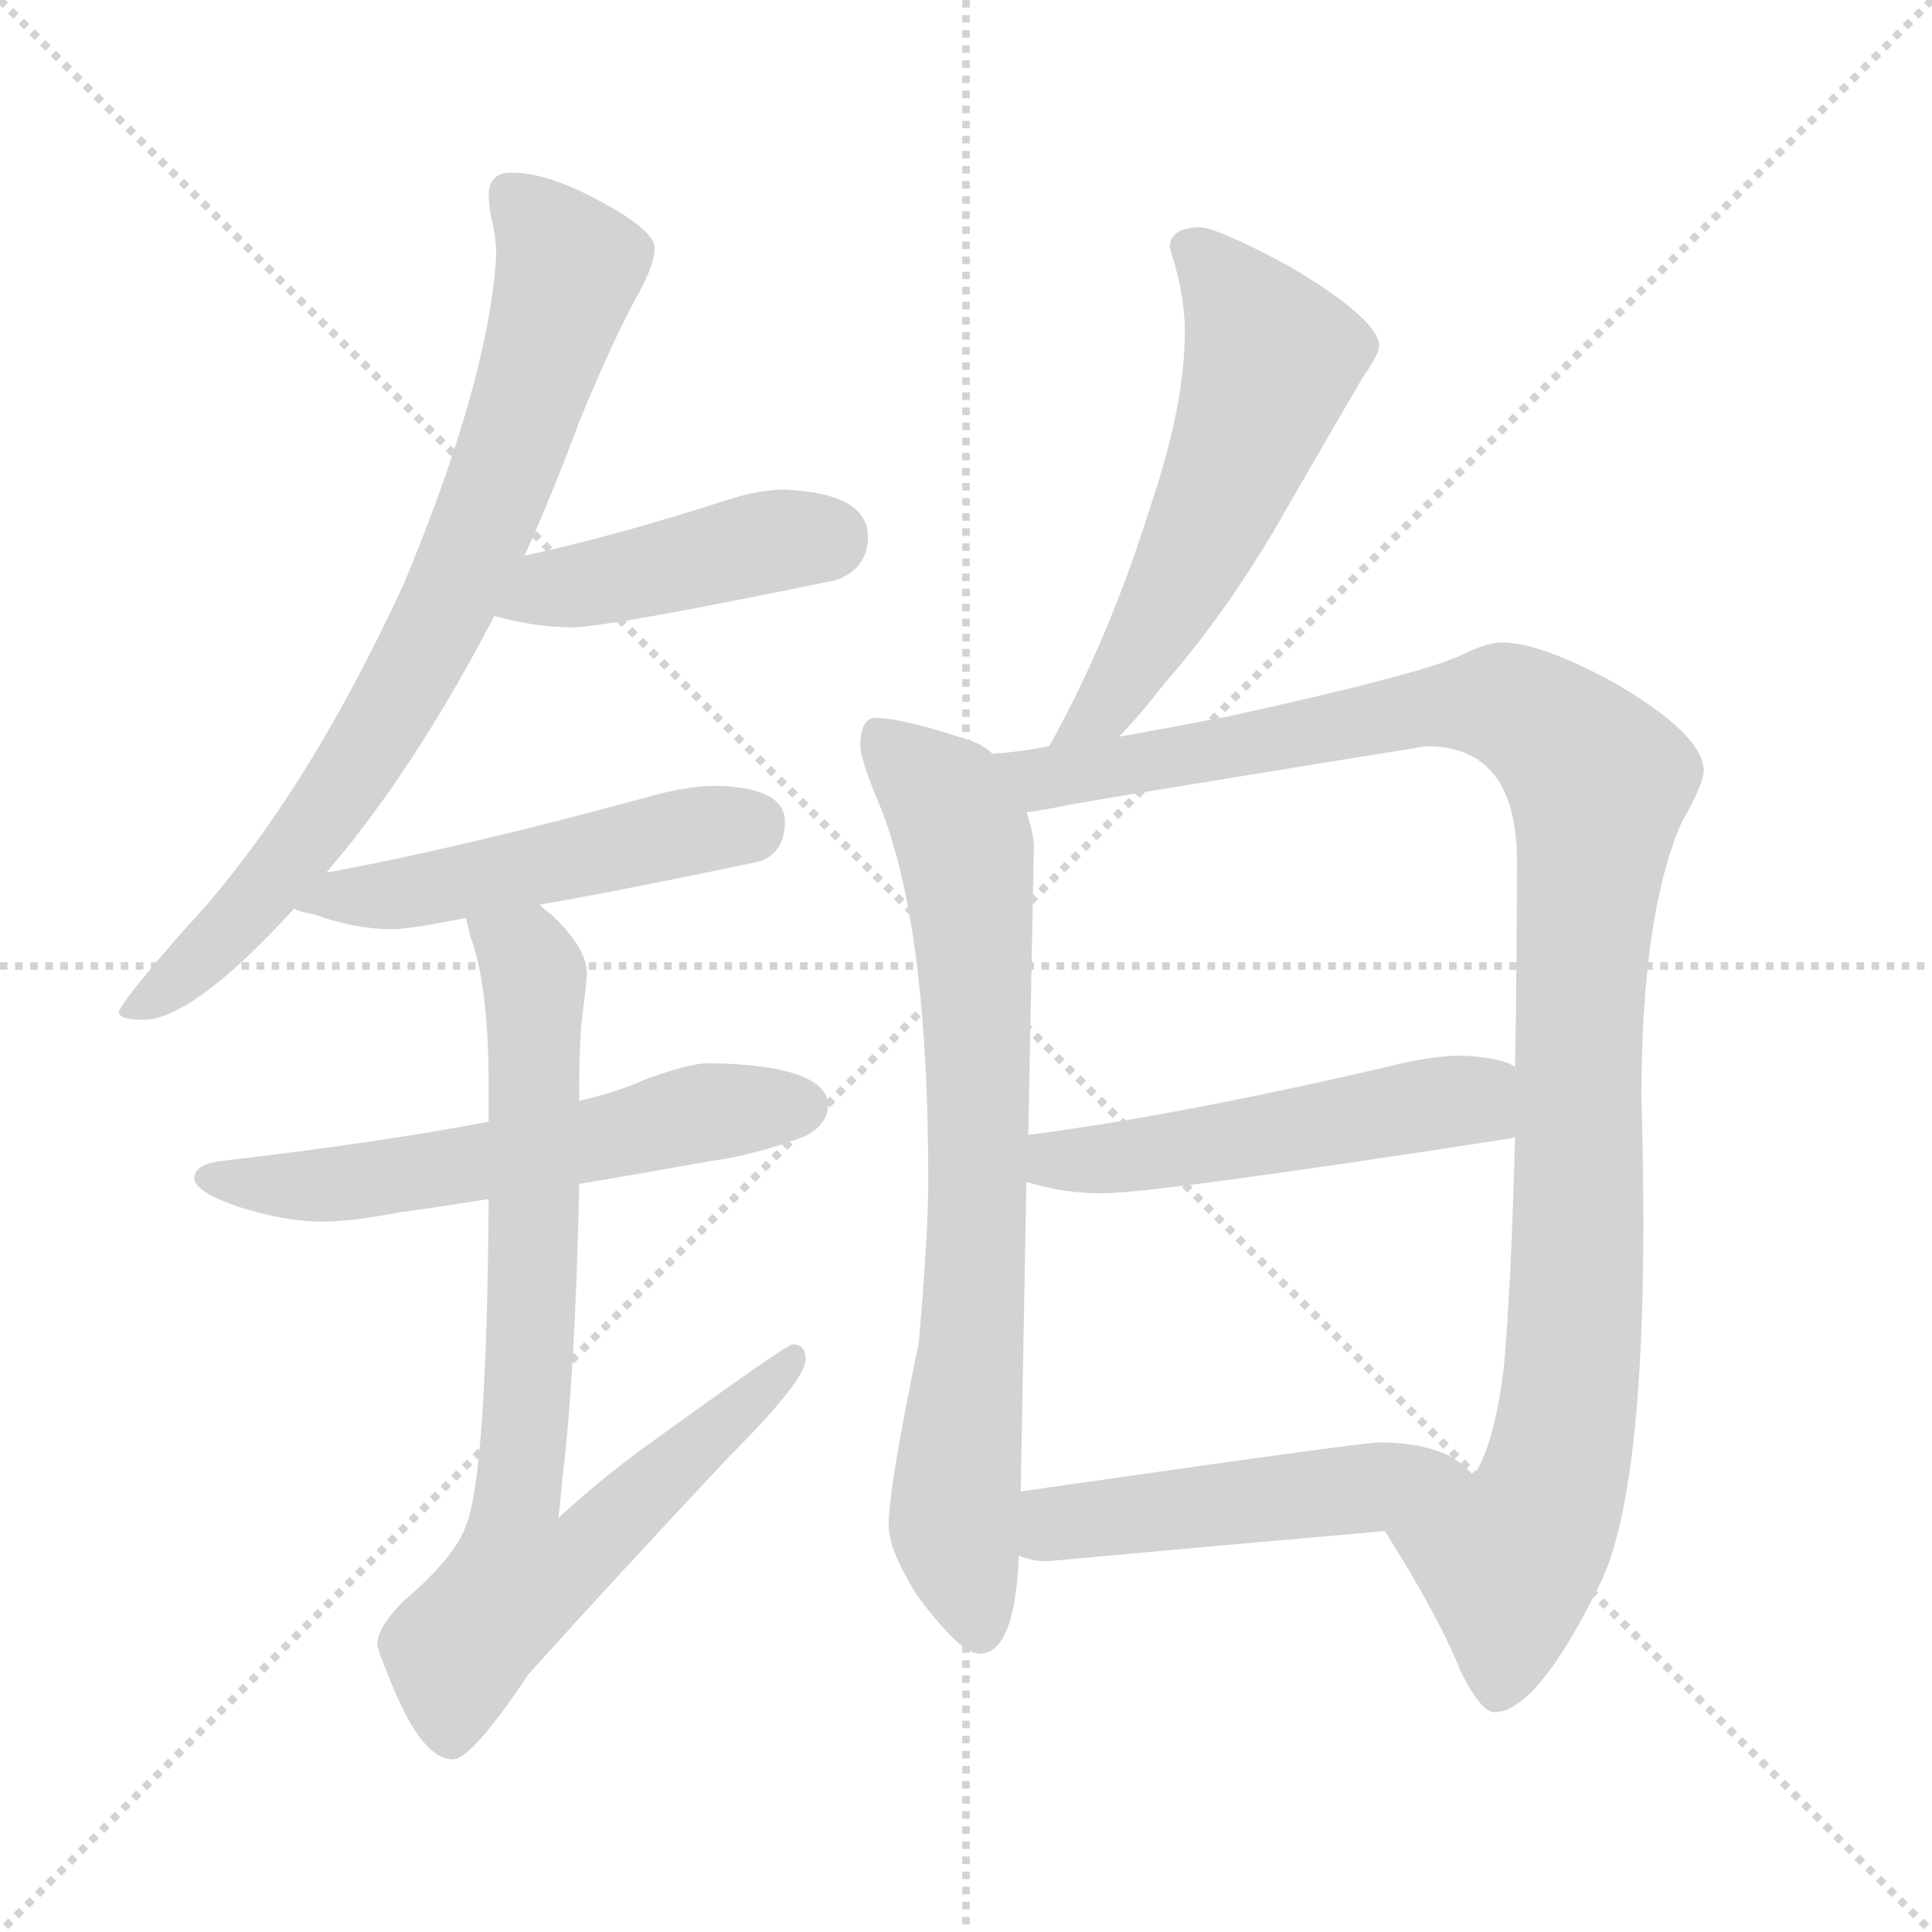 <svg xmlns="http://www.w3.org/2000/svg" version="1.1" viewBox="0 0 1024 1024">
  <g stroke="lightgray" stroke-dasharray="1,1" stroke-width="1" transform="scale(4, 4)">
    <line x1="0" y1="0" x2="256" y2="256" />
    <line x1="256" y1="0" x2="0" y2="256" />
    <line x1="128" y1="0" x2="128" y2="256" />
    <line x1="0" y1="128" x2="256" y2="128" />
  </g>
  <g transform="scale(1.0, -1.0) translate(0.0, -818.50)">
    <style type="text/css">
      
        @keyframes keyframes0 {
          from {
            stroke: blue;
            stroke-dashoffset: 773;
            stroke-width: 128;
          }
          72% {
            animation-timing-function: step-end;
            stroke: blue;
            stroke-dashoffset: 0;
            stroke-width: 128;
          }
          to {
            stroke: black;
            stroke-width: 1024;
          }
        }
        #make-me-a-hanzi-animation-0 {
          animation: keyframes0 0.879s both;
          animation-delay: 0s;
          animation-timing-function: linear;
        }
      
        @keyframes keyframes1 {
          from {
            stroke: blue;
            stroke-dashoffset: 432;
            stroke-width: 128;
          }
          58% {
            animation-timing-function: step-end;
            stroke: blue;
            stroke-dashoffset: 0;
            stroke-width: 128;
          }
          to {
            stroke: black;
            stroke-width: 1024;
          }
        }
        #make-me-a-hanzi-animation-1 {
          animation: keyframes1 0.602s both;
          animation-delay: 0.879s;
          animation-timing-function: linear;
        }
      
        @keyframes keyframes2 {
          from {
            stroke: blue;
            stroke-dashoffset: 496;
            stroke-width: 128;
          }
          62% {
            animation-timing-function: step-end;
            stroke: blue;
            stroke-dashoffset: 0;
            stroke-width: 128;
          }
          to {
            stroke: black;
            stroke-width: 1024;
          }
        }
        #make-me-a-hanzi-animation-2 {
          animation: keyframes2 0.654s both;
          animation-delay: 1.481s;
          animation-timing-function: linear;
        }
      
        @keyframes keyframes3 {
          from {
            stroke: blue;
            stroke-dashoffset: 574;
            stroke-width: 128;
          }
          65% {
            animation-timing-function: step-end;
            stroke: blue;
            stroke-dashoffset: 0;
            stroke-width: 128;
          }
          to {
            stroke: black;
            stroke-width: 1024;
          }
        }
        #make-me-a-hanzi-animation-3 {
          animation: keyframes3 0.717s both;
          animation-delay: 2.134s;
          animation-timing-function: linear;
        }
      
        @keyframes keyframes4 {
          from {
            stroke: blue;
            stroke-dashoffset: 767;
            stroke-width: 128;
          }
          71% {
            animation-timing-function: step-end;
            stroke: blue;
            stroke-dashoffset: 0;
            stroke-width: 128;
          }
          to {
            stroke: black;
            stroke-width: 1024;
          }
        }
        #make-me-a-hanzi-animation-4 {
          animation: keyframes4 0.874s both;
          animation-delay: 2.851s;
          animation-timing-function: linear;
        }
      
        @keyframes keyframes5 {
          from {
            stroke: blue;
            stroke-dashoffset: 561;
            stroke-width: 128;
          }
          65% {
            animation-timing-function: step-end;
            stroke: blue;
            stroke-dashoffset: 0;
            stroke-width: 128;
          }
          to {
            stroke: black;
            stroke-width: 1024;
          }
        }
        #make-me-a-hanzi-animation-5 {
          animation: keyframes5 0.707s both;
          animation-delay: 3.726s;
          animation-timing-function: linear;
        }
      
        @keyframes keyframes6 {
          from {
            stroke: blue;
            stroke-dashoffset: 748;
            stroke-width: 128;
          }
          71% {
            animation-timing-function: step-end;
            stroke: blue;
            stroke-dashoffset: 0;
            stroke-width: 128;
          }
          to {
            stroke: black;
            stroke-width: 1024;
          }
        }
        #make-me-a-hanzi-animation-6 {
          animation: keyframes6 0.859s both;
          animation-delay: 4.432s;
          animation-timing-function: linear;
        }
      
        @keyframes keyframes7 {
          from {
            stroke: blue;
            stroke-dashoffset: 1080;
            stroke-width: 128;
          }
          78% {
            animation-timing-function: step-end;
            stroke: blue;
            stroke-dashoffset: 0;
            stroke-width: 128;
          }
          to {
            stroke: black;
            stroke-width: 1024;
          }
        }
        #make-me-a-hanzi-animation-7 {
          animation: keyframes7 1.129s both;
          animation-delay: 5.291s;
          animation-timing-function: linear;
        }
      
        @keyframes keyframes8 {
          from {
            stroke: blue;
            stroke-dashoffset: 510;
            stroke-width: 128;
          }
          62% {
            animation-timing-function: step-end;
            stroke: blue;
            stroke-dashoffset: 0;
            stroke-width: 128;
          }
          to {
            stroke: black;
            stroke-width: 1024;
          }
        }
        #make-me-a-hanzi-animation-8 {
          animation: keyframes8 0.665s both;
          animation-delay: 6.42s;
          animation-timing-function: linear;
        }
      
        @keyframes keyframes9 {
          from {
            stroke: blue;
            stroke-dashoffset: 489;
            stroke-width: 128;
          }
          61% {
            animation-timing-function: step-end;
            stroke: blue;
            stroke-dashoffset: 0;
            stroke-width: 128;
          }
          to {
            stroke: black;
            stroke-width: 1024;
          }
        }
        #make-me-a-hanzi-animation-9 {
          animation: keyframes9 0.648s both;
          animation-delay: 7.085s;
          animation-timing-function: linear;
        }
      
    </style>
    
      <path d="M 271 727 Q 259 727 259 715 Q 259 712 260 705 Q 263 693 263 683 Q 259 617 214 509 Q 160 392 97 325 Q 63 286 63 282 Q 63 278 76 278 Q 102 278 156 337 L 173 356 Q 177 361 183 368 Q 224 419 262 492 L 278 524 Q 293 557 307 595 Q 326 641 339 664 Q 347 679 347 687 Q 347 697 314 714 Q 289 727 271 727 Z" fill="lightgray" />
    
      <path d="M 262 492 Q 284 486 303 486 Q 322 486 443 511 Q 460 517 460 534 Q 460 557 416 559 Q 403 559 387 554 Q 325 534 278 524 C 249 518 233 499 262 492 Z" fill="lightgray" />
    
      <path d="M 156 337 Q 159 335 166 334 Q 188 326 208 326 Q 217 326 247 332 L 286 339 Q 332 347 403 362 Q 416 367 416 383 Q 416 401 380 402 Q 364 402 343 396 Q 244 369 173 356 C 144 350 128 347 156 337 Z" fill="lightgray" />
    
      <path d="M 259 224 Q 202 213 116 203 Q 103 201 103 194 Q 103 187 126 179 Q 151 171 171 171 Q 186 171 212 176 Q 228 178 259 183 L 307 191 Q 337 196 376 203 Q 399 206 426 216 Q 439 222 439 234 Q 436 254 376 255 Q 365 255 341 246 Q 328 240 307 235 L 259 224 Z" fill="lightgray" />
    
      <path d="M 247 332 Q 248 328 249 323 Q 259 297 259 243 L 259 224 L 259 183 Q 258 37 247 10 Q 241 -7 214 -30 Q 200 -44 200 -53 Q 200 -56 208 -75 Q 224 -114 240 -114 Q 250 -114 280 -69 Q 325 -19 386 46 Q 427 87 427 98 Q 427 106 420 106 Q 417 106 341 51 Q 319 35 296 14 Q 297 23 298 34 Q 305 92 307 191 L 307 235 L 307 243 Q 307 269 309 283 Q 311 298 311 303 Q 311 316 292 334 Q 289 336 286 339 C 264 360 239 361 247 332 Z" fill="lightgray" />
    
      <path d="M 636 698 Q 620 698 620 687 Q 628 663 628 643 Q 628 605 611 554 Q 590 486 561 432 Q 559 428 556 423 C 541 397 572 406 593 428 Q 603 438 617 456 Q 652 496 682 549 Q 712 601 722 618 Q 731 631 731 635 Q 731 649 684 677 Q 645 698 636 698 Z" fill="lightgray" />
    
      <path d="M 526 419 Q 520 425 508 428 Q 477 438 464 438 Q 456 438 456 423 Q 456 417 464 397 Q 492 334 492 193 Q 492 165 487 107 Q 471 30 471 10 Q 471 -3 486 -27 Q 509 -58 519 -58 Q 538 -58 540 -6 L 541 28 L 544 192 L 545 217 L 548 371 Q 547 380 544 388 L 526 419 Z" fill="lightgray" />
    
      <path d="M 556 423 Q 541 420 526 419 C 496 415 514 383 544 388 Q 553 389 567 392 Q 595 397 756 423 Q 804 423 804 362 Q 804 303 803 253 L 803 216 Q 801 137 797 93 Q 792 53 781 36 C 770 8 718 33 734 7 Q 763 -39 774 -67 Q 785 -89 792 -89 Q 815 -89 849 -19 Q 871 29 871 170 Q 871 201 870 237 Q 870 333 891 382 Q 903 403 903 410 Q 903 429 855 457 Q 816 478 796 478 Q 788 478 774 471 Q 752 461 652 439 Q 621 433 593 428 L 556 423 Z" fill="lightgray" />
    
      <path d="M 544 192 Q 564 186 584 186 Q 612 186 800 215 Q 801 215 803 216 C 832 222 831 241 803 253 Q 796 258 775 259 Q 758 259 735 253 Q 623 227 545 217 C 515 213 515 200 544 192 Z" fill="lightgray" />
    
      <path d="M 540 -6 Q 547 -9 555 -9 Q 642 -1 734 7 C 764 10 801 14 781 36 Q 778 41 768 47 Q 753 54 731 54 Q 722 54 541 28 C 511 24 511 3 540 -6 Z" fill="lightgray" />
    
    
      <clipPath id="make-me-a-hanzi-clip-0">
        <path d="M 271 727 Q 259 727 259 715 Q 259 712 260 705 Q 263 693 263 683 Q 259 617 214 509 Q 160 392 97 325 Q 63 286 63 282 Q 63 278 76 278 Q 102 278 156 337 L 173 356 Q 177 361 183 368 Q 224 419 262 492 L 278 524 Q 293 557 307 595 Q 326 641 339 664 Q 347 679 347 687 Q 347 697 314 714 Q 289 727 271 727 Z" />
      </clipPath>
      <path clip-path="url(#make-me-a-hanzi-clip-0)" d="M 270 717 L 301 674 L 237 496 L 186 407 L 147 354 L 111 314 L 70 281" fill="none" id="make-me-a-hanzi-animation-0" stroke-dasharray="645 1290" stroke-linecap="round" />
    
      <clipPath id="make-me-a-hanzi-clip-1">
        <path d="M 262 492 Q 284 486 303 486 Q 322 486 443 511 Q 460 517 460 534 Q 460 557 416 559 Q 403 559 387 554 Q 325 534 278 524 C 249 518 233 499 262 492 Z" />
      </clipPath>
      <path clip-path="url(#make-me-a-hanzi-clip-1)" d="M 270 495 L 292 507 L 441 534" fill="none" id="make-me-a-hanzi-animation-1" stroke-dasharray="304 608" stroke-linecap="round" />
    
      <clipPath id="make-me-a-hanzi-clip-2">
        <path d="M 156 337 Q 159 335 166 334 Q 188 326 208 326 Q 217 326 247 332 L 286 339 Q 332 347 403 362 Q 416 367 416 383 Q 416 401 380 402 Q 364 402 343 396 Q 244 369 173 356 C 144 350 128 347 156 337 Z" />
      </clipPath>
      <path clip-path="url(#make-me-a-hanzi-clip-2)" d="M 162 340 L 235 348 L 398 382" fill="none" id="make-me-a-hanzi-animation-2" stroke-dasharray="368 736" stroke-linecap="round" />
    
      <clipPath id="make-me-a-hanzi-clip-3">
        <path d="M 259 224 Q 202 213 116 203 Q 103 201 103 194 Q 103 187 126 179 Q 151 171 171 171 Q 186 171 212 176 Q 228 178 259 183 L 307 191 Q 337 196 376 203 Q 399 206 426 216 Q 439 222 439 234 Q 436 254 376 255 Q 365 255 341 246 Q 328 240 307 235 L 259 224 Z" />
      </clipPath>
      <path clip-path="url(#make-me-a-hanzi-clip-3)" d="M 112 195 L 152 189 L 201 193 L 368 228 L 426 232" fill="none" id="make-me-a-hanzi-animation-3" stroke-dasharray="446 892" stroke-linecap="round" />
    
      <clipPath id="make-me-a-hanzi-clip-4">
        <path d="M 247 332 Q 248 328 249 323 Q 259 297 259 243 L 259 224 L 259 183 Q 258 37 247 10 Q 241 -7 214 -30 Q 200 -44 200 -53 Q 200 -56 208 -75 Q 224 -114 240 -114 Q 250 -114 280 -69 Q 325 -19 386 46 Q 427 87 427 98 Q 427 106 420 106 Q 417 106 341 51 Q 319 35 296 14 Q 297 23 298 34 Q 305 92 307 191 L 307 235 L 307 243 Q 307 269 309 283 Q 311 298 311 303 Q 311 316 292 334 Q 289 336 286 339 C 264 360 239 361 247 332 Z" />
      </clipPath>
      <path clip-path="url(#make-me-a-hanzi-clip-4)" d="M 254 329 L 279 311 L 284 292 L 282 111 L 274 21 L 303 18 L 319 5 L 421 100" fill="none" id="make-me-a-hanzi-animation-4" stroke-dasharray="639 1278" stroke-linecap="round" />
    
      <clipPath id="make-me-a-hanzi-clip-5">
        <path d="M 636 698 Q 620 698 620 687 Q 628 663 628 643 Q 628 605 611 554 Q 590 486 561 432 Q 559 428 556 423 C 541 397 572 406 593 428 Q 603 438 617 456 Q 652 496 682 549 Q 712 601 722 618 Q 731 631 731 635 Q 731 649 684 677 Q 645 698 636 698 Z" />
      </clipPath>
      <path clip-path="url(#make-me-a-hanzi-clip-5)" d="M 632 686 L 671 635 L 670 613 L 612 486 L 585 443 L 562 426" fill="none" id="make-me-a-hanzi-animation-5" stroke-dasharray="433 866" stroke-linecap="round" />
    
      <clipPath id="make-me-a-hanzi-clip-6">
        <path d="M 526 419 Q 520 425 508 428 Q 477 438 464 438 Q 456 438 456 423 Q 456 417 464 397 Q 492 334 492 193 Q 492 165 487 107 Q 471 30 471 10 Q 471 -3 486 -27 Q 509 -58 519 -58 Q 538 -58 540 -6 L 541 28 L 544 192 L 545 217 L 548 371 Q 547 380 544 388 L 526 419 Z" />
      </clipPath>
      <path clip-path="url(#make-me-a-hanzi-clip-6)" d="M 467 427 L 502 392 L 512 369 L 519 212 L 506 7 L 519 -46" fill="none" id="make-me-a-hanzi-animation-6" stroke-dasharray="620 1240" stroke-linecap="round" />
    
      <clipPath id="make-me-a-hanzi-clip-7">
        <path d="M 556 423 Q 541 420 526 419 C 496 415 514 383 544 388 Q 553 389 567 392 Q 595 397 756 423 Q 804 423 804 362 Q 804 303 803 253 L 803 216 Q 801 137 797 93 Q 792 53 781 36 C 770 8 718 33 734 7 Q 763 -39 774 -67 Q 785 -89 792 -89 Q 815 -89 849 -19 Q 871 29 871 170 Q 871 201 870 237 Q 870 333 891 382 Q 903 403 903 410 Q 903 429 855 457 Q 816 478 796 478 Q 788 478 774 471 Q 752 461 652 439 Q 621 433 593 428 L 556 423 Z" />
      </clipPath>
      <path clip-path="url(#make-me-a-hanzi-clip-7)" d="M 534 417 L 558 406 L 792 446 L 815 436 L 847 404 L 837 290 L 837 159 L 830 64 L 817 16 L 800 -9 L 794 -78" fill="none" id="make-me-a-hanzi-animation-7" stroke-dasharray="952 1904" stroke-linecap="round" />
    
      <clipPath id="make-me-a-hanzi-clip-8">
        <path d="M 544 192 Q 564 186 584 186 Q 612 186 800 215 Q 801 215 803 216 C 832 222 831 241 803 253 Q 796 258 775 259 Q 758 259 735 253 Q 623 227 545 217 C 515 213 515 200 544 192 Z" />
      </clipPath>
      <path clip-path="url(#make-me-a-hanzi-clip-8)" d="M 552 210 L 560 204 L 586 204 L 770 235 L 799 222" fill="none" id="make-me-a-hanzi-animation-8" stroke-dasharray="382 764" stroke-linecap="round" />
    
      <clipPath id="make-me-a-hanzi-clip-9">
        <path d="M 540 -6 Q 547 -9 555 -9 Q 642 -1 734 7 C 764 10 801 14 781 36 Q 778 41 768 47 Q 753 54 731 54 Q 722 54 541 28 C 511 24 511 3 540 -6 Z" />
      </clipPath>
      <path clip-path="url(#make-me-a-hanzi-clip-9)" d="M 549 -1 L 560 10 L 586 16 L 768 38 L 774 34" fill="none" id="make-me-a-hanzi-animation-9" stroke-dasharray="361 722" stroke-linecap="round" />
    
  </g>
</svg>